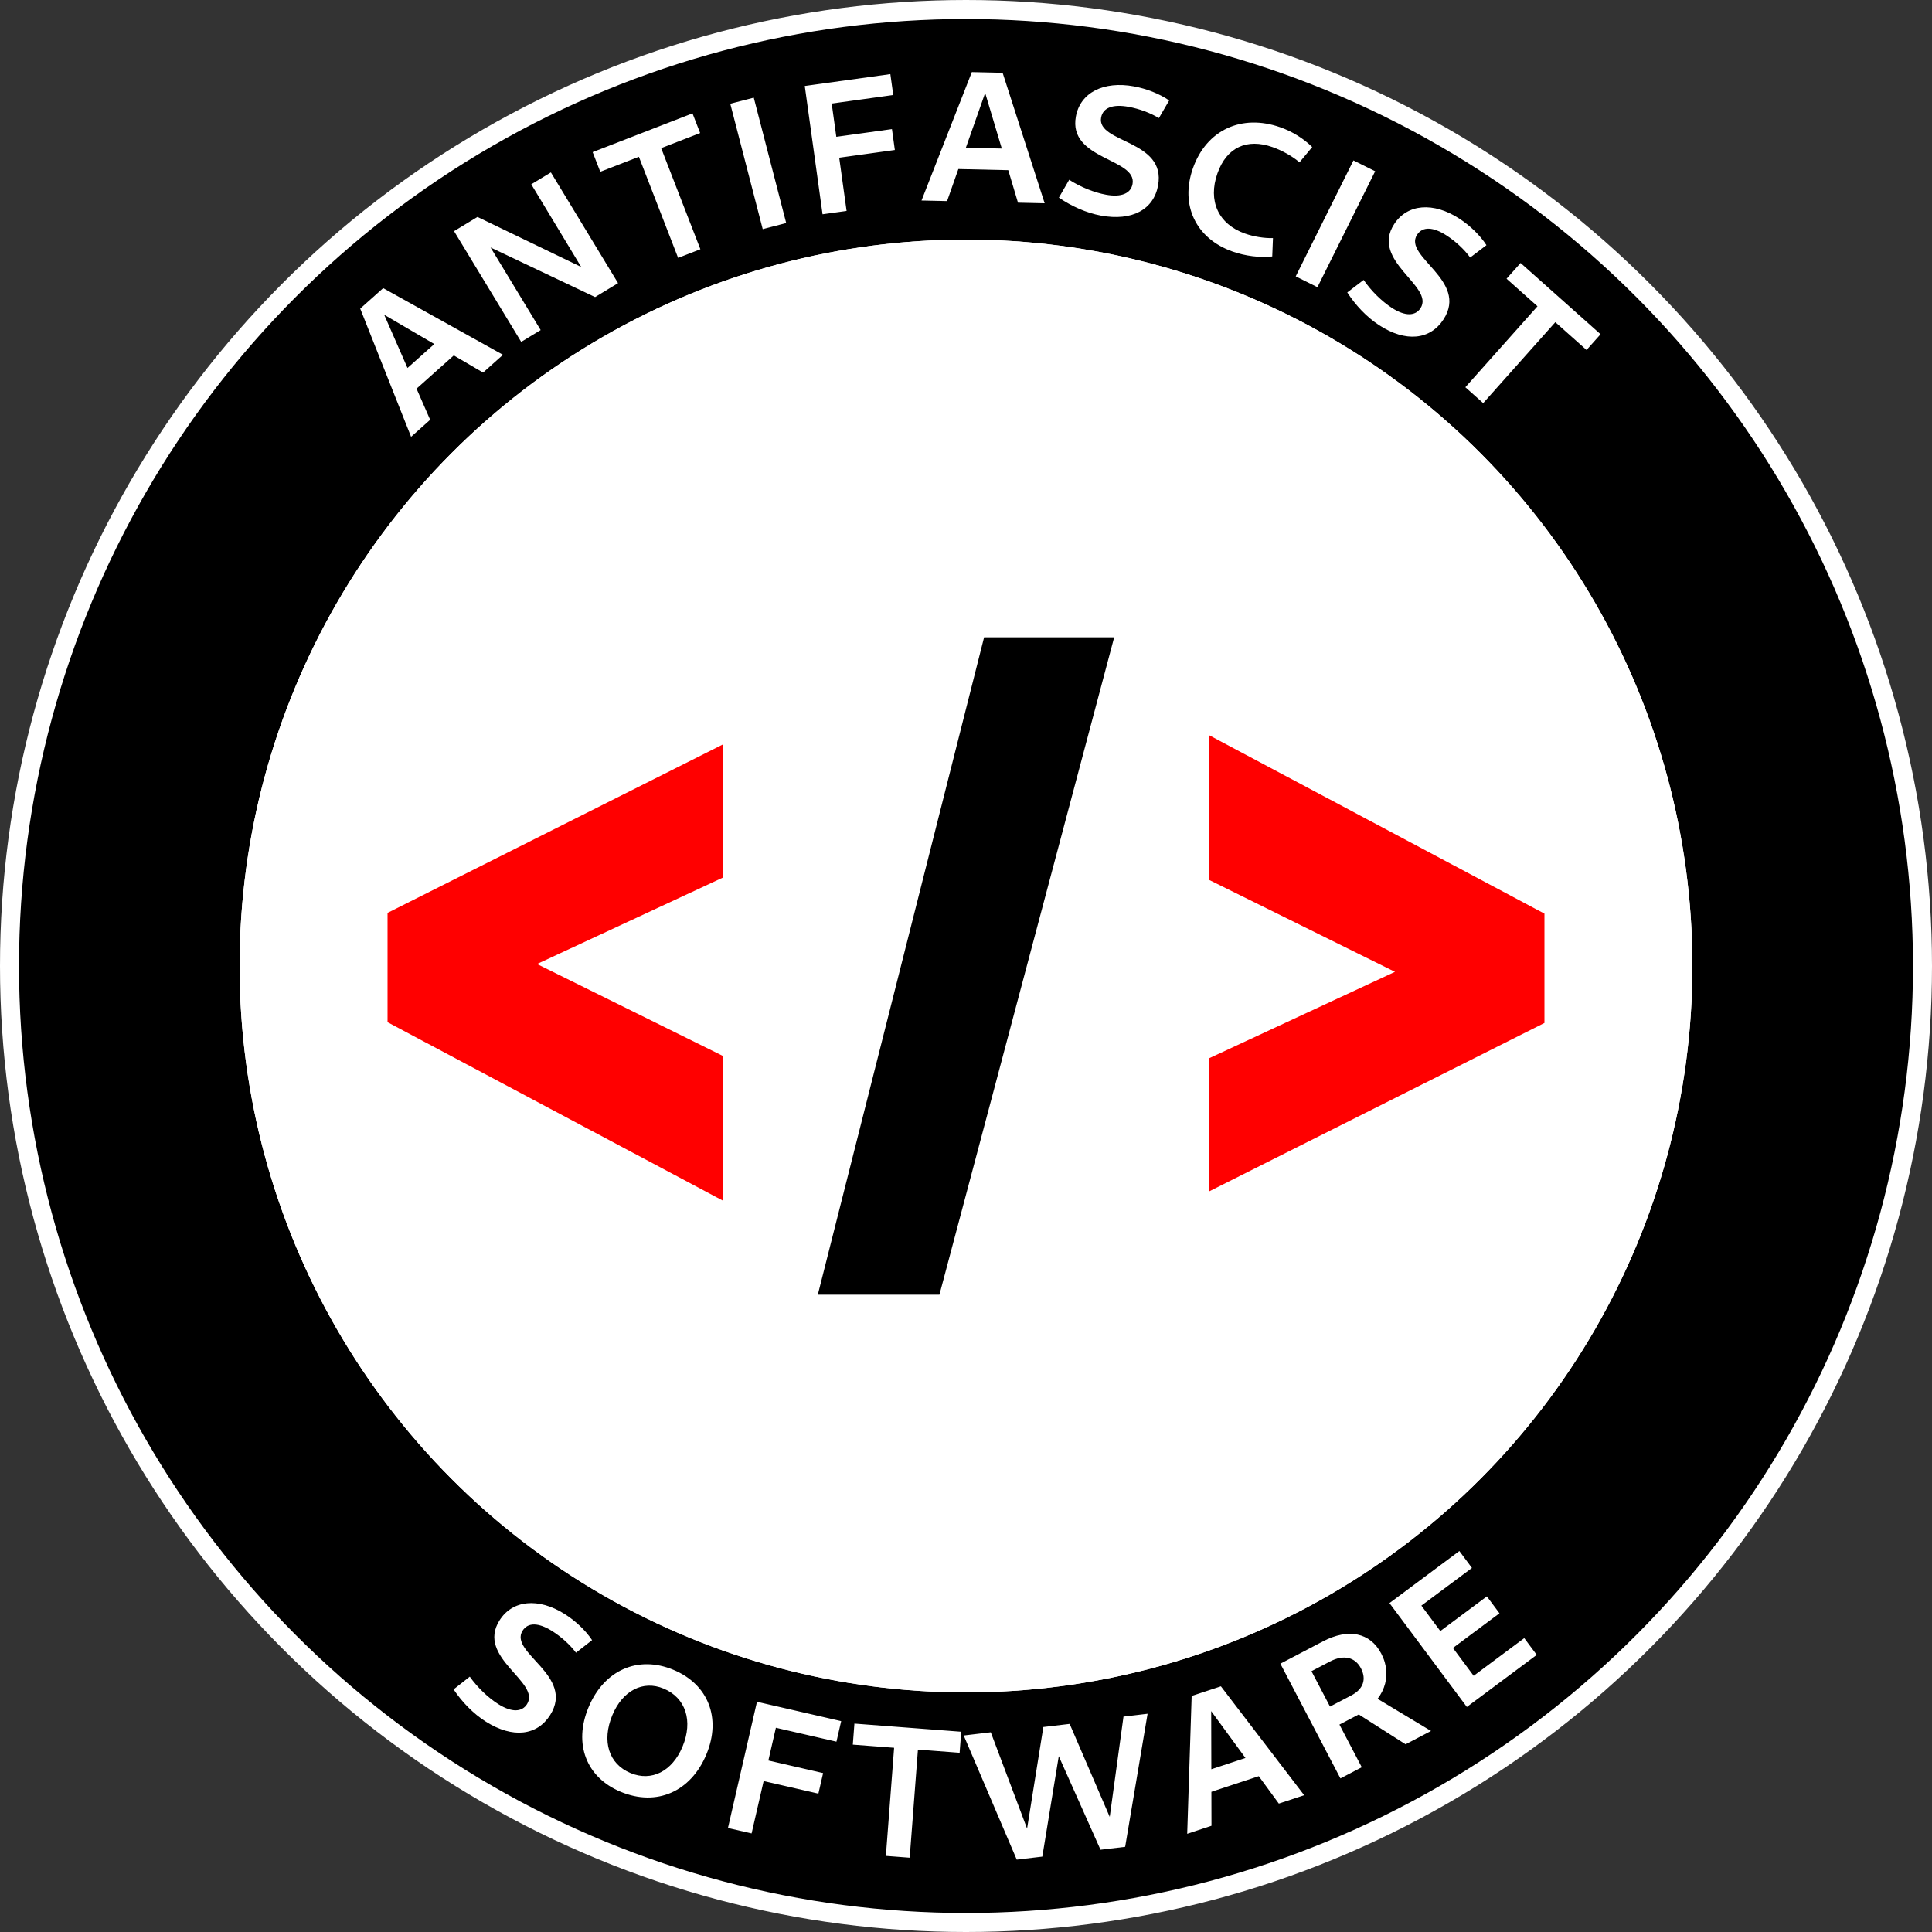 <?xml version="1.0" encoding="UTF-8" standalone="no"?>
<!-- Created with Inkscape (http://www.inkscape.org/) -->

<svg
   width="262.952mm"
   height="262.952mm"
   viewBox="0 0 262.952 262.952"
   version="1.1"
   id="svg1"
   xml:space="preserve"
   inkscape:version="1.3.2 (091e20ef0f, 2023-11-25)"
   sodipodi:docname="no-fonts.i.svg"
   xmlns:inkscape="http://www.inkscape.org/namespaces/inkscape"
   xmlns:sodipodi="http://sodipodi.sourceforge.net/DTD/sodipodi-0.dtd"
   xmlns="http://www.w3.org/2000/svg"
   xmlns:svg="http://www.w3.org/2000/svg"><rect x="0" y="0" width="262.952" height="262.952" fill="#333333" stroke="none"/><sodipodi:namedview
     id="namedview1"
     pagecolor="#505050"
     bordercolor="#ffffff"
     borderopacity="1"
     inkscape:showpageshadow="0"
     inkscape:pageopacity="0"
     inkscape:pagecheckerboard="1"
     inkscape:deskcolor="#505050"
     inkscape:document-units="mm"
     inkscape:zoom="0.32702315"
     inkscape:cx="515.25404"
     inkscape:cy="1108.4842"
     inkscape:window-width="1920"
     inkscape:window-height="1131"
     inkscape:window-x="0"
     inkscape:window-y="0"
     inkscape:window-maximized="1"
     inkscape:current-layer="layer1"><inkscape:page
       x="0"
       y="0"
       width="262.952"
       height="262.952"
       id="page77"
       margin="0"
       bleed="0"
       inkscape:export-filename="black-brackets.svg"
       inkscape:export-xdpi="96"
       inkscape:export-ydpi="96" /><inkscape:page
       x="4.0999998e-06"
       y="318.937"
       width="262.952"
       height="262.952"
       id="page78"
       margin="0"
       bleed="0"
       inkscape:export-filename="red-brackets.svg"
       inkscape:export-xdpi="96"
       inkscape:export-ydpi="96" /></sodipodi:namedview><defs
     id="defs1">
	
	

	

	

	

	

	

	

	
</defs><g
     inkscape:label="Livello 1"
     inkscape:groupmode="layer"
     id="layer1"
     transform="translate(406.534,-288.487)"><circle
       stroke="#ffffff"
       stroke-width="2.588"
       stroke-miterlimit="10"
       cx="-275.058"
       cy="419.963"
       r="130.182"
       id="circle45" /><circle
       fill="#ffffff"
       cx="-275.058"
       cy="419.963"
       r="98.866"
       id="circle46"
       style="stroke-width:0.518" /><circle
       fill="none"
       stroke="#ffffff"
       stroke-width="2.588"
       stroke-miterlimit="10"
       cx="-275.058"
       cy="419.963"
       r="97.572"
       id="circle64" /><path
       d="m -350.583,347.938 2.596,-2.317 -6.719,-15.349 -0.531,0.474 14.451,8.449 2.71,-2.418 -16.304,-9.076 -3.127,2.79 z m 0.163,-6.035 6.292,-5.615 -2.286,-1.875 -5.61,5.006 z m 14.823,-6.885 2.65,-1.607 -7.126,-11.749 -0.195,0.267 14.727,6.991 3.127,-1.897 -9.142,-15.072 -2.671,1.62 7.184,11.893 0.282,-0.319 -14.784,-7.134 -3.192,1.936 z m 21.357,-11.433 3.031,-1.176 -5.338,-13.758 5.304,-2.058 -1.038,-2.676 -13.592,5.274 1.038,2.676 5.257,-2.04 z m 11.514,-3.914 3.197,-0.827 -4.415,-17.066 -3.197,0.827 z m 8.144,-2.022 3.271,-0.453 -1.004,-7.246 7.573,-1.049 -0.394,-2.843 -7.573,1.049 -0.628,-4.529 8.378,-1.161 -0.394,-2.843 -11.649,1.614 z m 13.47,-1.874 3.479,0.078 5.564,-15.805 -0.711,-0.016 4.797,16.038 3.631,0.082 -5.723,-17.761 -4.19,-0.094 z m 4.238,-4.3 8.431,0.19 -0.391,-2.931 -7.516,-0.169 z m 20.178,6.353 c 4.247,0.781 7.176,-0.823 7.778,-4.096 1.149,-6.245 -8.394,-5.754 -7.751,-9.251 0.248,-1.349 1.605,-1.848 3.754,-1.453 1.449,0.267 2.972,0.831 4.109,1.531 l 1.398,-2.403 c -1.329,-0.916 -3.089,-1.601 -4.787,-1.914 -4.147,-0.763 -7.31,0.85 -7.908,4.098 -1.089,5.92 8.358,5.67 7.71,9.192 -0.23,1.249 -1.476,1.846 -3.624,1.451 -1.574,-0.29 -3.428,-1.018 -4.998,-2.03 l -1.402,2.428 c 1.697,1.164 3.724,2.08 5.722,2.447 z m 17.923,4.896 c 1.725,0.608 3.737,0.86 5.395,0.664 l 0.099,-2.497 c -1.198,0.035 -2.647,-0.206 -3.797,-0.612 -3.641,-1.284 -5.08,-4.458 -3.762,-8.195 1.25,-3.545 4.011,-4.807 7.509,-3.573 1.317,0.465 2.734,1.26 3.66,2.072 l 1.731,-2.083 c -1.201,-1.178 -2.703,-2.111 -4.332,-2.686 -5.27,-1.859 -10.064,0.356 -11.906,5.578 -1.774,5.03 0.421,9.575 5.403,11.332 z m 8.591,3.377 2.956,1.472 7.857,-15.78 -2.956,-1.472 z m 11.357,6.648 c 3.62,2.355 6.941,2 8.755,-0.789 3.463,-5.323 -5.535,-8.54 -3.596,-11.521 0.748,-1.15 2.193,-1.089 4.024,0.103 1.235,0.803 2.424,1.91 3.204,2.993 l 2.214,-1.681 c -0.875,-1.357 -2.235,-2.666 -3.683,-3.608 -3.534,-2.299 -7.075,-2.027 -8.876,0.741 -3.283,5.046 5.534,8.448 3.581,11.45 -0.693,1.065 -2.073,1.136 -3.904,-0.055 -1.341,-0.873 -2.773,-2.258 -3.833,-3.796 l -2.228,1.702 c 1.118,1.728 2.637,3.352 4.341,4.46 z m 11.73,8.443 2.427,2.163 9.818,-11.018 4.248,3.785 1.91,-2.143 -10.885,-9.7 -1.91,2.143 4.21,3.751 z"
       id="text44"
       style="font-weight:bold;font-size:25.4px;font-family:Cantarell;-inkscape-font-specification:'Cantarell Bold';text-align:center;letter-spacing:0.939px;text-anchor:middle;fill:#ffffff;stroke-width:7.464;stroke-linecap:square;paint-order:stroke markers fill"
       aria-label="ANTIFASCIST" /><path
       d="m -308.11,389.791 -45.678,22.944 v 14.877 l 45.678,24.305 v -19.696 l -28.391,-14.039 v 2.933 l 28.391,-13.2 z"
       id="path44"
       style="font-weight:800;font-size:104.765px;font-family:Cantarell;-inkscape-font-specification:'Cantarell Ultra-Bold';text-align:center;letter-spacing:3.874px;text-anchor:middle;fill:#ff0000;stroke-width:10.07;stroke-linecap:square;paint-order:stroke markers fill" /><path
       style="font-weight:800;font-size:104.765px;font-family:Cantarell;-inkscape-font-specification:'Cantarell Ultra-Bold';text-align:center;letter-spacing:3.874px;text-anchor:middle;fill:#000000;stroke-width:10.07;stroke-linecap:square;paint-order:stroke markers fill"
       d="m -295.226,464.697 h 16.553 l 23.782,-89.469 h -17.705 z"
       id="path45" /><path
       d="m -242.007,450.659 45.678,-22.944 v -14.877 l -45.678,-24.305 v 19.696 l 28.391,14.039 v -2.933 l -28.391,13.2 z"
       id="path46"
       style="font-weight:800;font-size:104.765px;font-family:Cantarell;-inkscape-font-specification:'Cantarell Ultra-Bold';text-align:center;letter-spacing:3.874px;text-anchor:middle;fill:#ff0000;stroke-width:10.07;stroke-linecap:square;paint-order:stroke markers fill" /><path
       style="font-weight:bold;font-size:25.4px;font-family:Cantarell;-inkscape-font-specification:'Cantarell Bold';text-align:center;letter-spacing:3.355px;text-anchor:middle;fill:#ffffff;stroke-width:7.464;stroke-linecap:square;paint-order:stroke markers fill"
       d="m -340.394,522.817 c 3.653,2.303 6.969,1.901 8.743,-0.914 3.386,-5.372 -5.656,-8.46 -3.76,-11.468 0.731,-1.16 2.177,-1.12 4.025,0.045 1.246,0.786 2.451,1.875 3.246,2.947 l 2.19,-1.712 c -0.894,-1.344 -2.273,-2.634 -3.734,-3.555 -3.567,-2.249 -7.103,-1.926 -8.864,0.868 -3.21,5.092 5.654,8.368 3.744,11.398 -0.677,1.074 -2.056,1.166 -3.904,0.001 -1.354,-0.853 -2.805,-2.219 -3.887,-3.741 l -2.204,1.733 c 1.143,1.711 2.685,3.314 4.404,4.398 z m 18.335,9.54 c 4.877,2.031 9.543,0.011 11.671,-5.101 2.05,-4.924 0.251,-9.525 -4.485,-11.497 -4.83,-2.011 -9.449,0.028 -11.567,5.116 -2.06,4.948 -0.308,9.529 4.382,11.482 z m 1.338,-2.552 c -2.955,-1.23 -3.944,-4.338 -2.47,-7.879 1.386,-3.33 4.166,-4.786 6.98,-3.615 3.001,1.25 4.028,4.401 2.573,7.895 -1.406,3.377 -4.223,4.79 -7.084,3.599 z m 13.264,7.479 3.218,0.74 1.639,-7.129 7.451,1.713 0.643,-2.797 -7.451,-1.713 1.024,-4.456 8.243,1.895 0.643,-2.797 -11.461,-2.634 z m 21.493,3.798 3.242,0.247 1.122,-14.715 5.673,0.433 0.218,-2.862 -14.537,-1.109 -0.218,2.862 5.622,0.429 z m 17.812,0.509 3.481,-0.411 2.674,-16.327 -1.539,0.182 6.785,15.209 3.355,-0.397 3.052,-18.111 -3.279,0.388 -2.253,16.431 1.377,-0.47 -6.45,-14.967 -3.582,0.423 -2.575,16.085 1.16,-0.137 -5.739,-15.23 -3.683,0.435 z m 23.199,-3.517 3.305,-1.09 -0.042,-16.755 -0.675,0.223 9.884,13.51 3.45,-1.137 -11.334,-14.824 -3.98,1.312 z m 2.556,-5.47 8.009,-2.641 -1.349,-2.631 -7.14,2.354 z m 18.302,-2.068 2.903,-1.52 -6.846,-13.073 2.52,-1.32 c 1.845,-0.966 3.408,-0.609 4.21,0.921 0.778,1.485 0.337,2.834 -1.305,3.694 l -3.825,2.003 1.284,2.453 3.443,-1.803 c 3.555,-1.862 4.787,-5.259 3.172,-8.342 -1.508,-2.88 -4.485,-3.472 -7.927,-1.669 l -5.805,3.04 z m 8.866,-4.643 3.465,-1.815 -7.952,-4.782 -3.218,1.685 z m 8.339,-5.083 9.512,-7.087 -1.7,-2.281 -6.884,5.129 -2.823,-3.788 6.335,-4.72 -1.715,-2.302 -6.335,4.72 -2.58,-3.463 6.884,-5.129 -1.715,-2.302 -9.512,7.087 z"
       id="text67"
       aria-label="SOFTWARE" /><circle
       stroke="#ffffff"
       stroke-width="2.588"
       stroke-miterlimit="10"
       cx="-275.058"
       cy="738.9"
       r="130.182"
       id="circle71" /><circle
       fill="#ffffff"
       cx="-275.058"
       cy="738.9"
       r="98.866"
       id="circle72"
       style="stroke-width:0.518" /><circle
       fill="none"
       stroke="#ffffff"
       stroke-width="2.588"
       stroke-miterlimit="10"
       cx="-275.058"
       cy="738.9"
       r="97.572"
       id="circle73" /><path
       d="m -350.583,347.938 2.596,-2.317 -6.719,-15.349 -0.531,0.474 14.451,8.449 2.71,-2.418 -16.304,-9.076 -3.127,2.79 z m 0.163,-6.035 6.292,-5.615 -2.286,-1.875 -5.61,5.006 z m 14.823,-6.885 2.65,-1.607 -7.126,-11.749 -0.195,0.267 14.727,6.991 3.127,-1.897 -9.142,-15.072 -2.671,1.62 7.184,11.893 0.282,-0.319 -14.784,-7.134 -3.192,1.936 z m 21.357,-11.433 3.031,-1.176 -5.338,-13.758 5.304,-2.058 -1.038,-2.676 -13.592,5.274 1.038,2.676 5.257,-2.04 z m 11.514,-3.914 3.197,-0.827 -4.415,-17.066 -3.197,0.827 z m 8.144,-2.022 3.271,-0.453 -1.004,-7.246 7.573,-1.049 -0.394,-2.843 -7.573,1.049 -0.628,-4.529 8.378,-1.161 -0.394,-2.843 -11.649,1.614 z m 13.47,-1.874 3.479,0.078 5.564,-15.805 -0.711,-0.016 4.797,16.038 3.631,0.082 -5.723,-17.761 -4.19,-0.094 z m 4.238,-4.3 8.431,0.19 -0.391,-2.931 -7.516,-0.169 z m 20.178,6.353 c 4.247,0.781 7.176,-0.823 7.778,-4.096 1.149,-6.245 -8.394,-5.754 -7.751,-9.251 0.248,-1.349 1.605,-1.848 3.754,-1.453 1.449,0.267 2.972,0.831 4.109,1.531 l 1.398,-2.403 c -1.329,-0.916 -3.089,-1.601 -4.787,-1.914 -4.147,-0.763 -7.31,0.85 -7.908,4.098 -1.089,5.92 8.358,5.67 7.71,9.192 -0.23,1.249 -1.476,1.846 -3.624,1.451 -1.574,-0.29 -3.428,-1.018 -4.998,-2.03 l -1.402,2.428 c 1.697,1.164 3.724,2.08 5.722,2.447 z m 17.923,4.896 c 1.725,0.608 3.737,0.86 5.395,0.664 l 0.099,-2.497 c -1.198,0.035 -2.647,-0.206 -3.797,-0.612 -3.641,-1.284 -5.08,-4.458 -3.762,-8.195 1.25,-3.545 4.011,-4.807 7.509,-3.573 1.317,0.465 2.734,1.26 3.66,2.072 l 1.731,-2.083 c -1.201,-1.178 -2.703,-2.111 -4.332,-2.686 -5.27,-1.859 -10.064,0.356 -11.906,5.578 -1.774,5.03 0.421,9.575 5.403,11.332 z m 8.591,3.377 2.956,1.472 7.857,-15.78 -2.956,-1.472 z m 11.357,6.648 c 3.62,2.355 6.941,2 8.755,-0.789 3.463,-5.323 -5.535,-8.54 -3.596,-11.521 0.748,-1.15 2.193,-1.089 4.024,0.103 1.235,0.803 2.424,1.91 3.204,2.993 l 2.214,-1.681 c -0.875,-1.357 -2.235,-2.666 -3.683,-3.608 -3.534,-2.299 -7.075,-2.027 -8.876,0.741 -3.283,5.046 5.534,8.448 3.581,11.45 -0.693,1.065 -2.073,1.136 -3.904,-0.055 -1.341,-0.873 -2.773,-2.258 -3.833,-3.796 l -2.228,1.702 c 1.118,1.728 2.637,3.352 4.341,4.46 z m 11.73,8.443 2.427,2.163 9.818,-11.018 4.248,3.785 1.91,-2.143 -10.885,-9.7 -1.91,2.143 4.21,3.751 z"
       id="text73"
       style="font-weight:bold;font-size:25.4px;font-family:Cantarell;-inkscape-font-specification:'Cantarell Bold';text-align:center;letter-spacing:0.939px;text-anchor:middle;fill:#ffffff;stroke-width:7.464;stroke-linecap:square;paint-order:stroke markers fill"
       transform="translate(0,318.937)"
       aria-label="ANTIFASCIST" /><path
       style="font-weight:800;font-size:104.765px;font-family:Cantarell;-inkscape-font-specification:'Cantarell Ultra-Bold';text-align:center;letter-spacing:3.874px;text-anchor:middle;fill:#000000;stroke-width:10.07;stroke-linecap:square;paint-order:stroke markers fill"
       d="m -308.11,708.728 -45.678,22.944 v 14.877 l 45.678,24.305 v -19.696 l -28.391,-14.039 v 2.933 l 28.391,-13.2 z"
       id="path47" /><path
       d="m -295.226,783.635 h 16.553 l 23.782,-89.469 h -17.705 z"
       id="path48"
       style="font-weight:800;font-size:104.765px;font-family:Cantarell;-inkscape-font-specification:'Cantarell Ultra-Bold';text-align:center;letter-spacing:3.874px;text-anchor:middle;fill:#ff0000;stroke-width:10.07;stroke-linecap:square;paint-order:stroke markers fill" /><path
       style="font-weight:800;font-size:104.765px;font-family:Cantarell;-inkscape-font-specification:'Cantarell Ultra-Bold';text-align:center;letter-spacing:3.874px;text-anchor:middle;fill:#000000;stroke-width:10.07;stroke-linecap:square;paint-order:stroke markers fill"
       d="m -242.007,769.596 45.678,-22.944 v -14.877 l -45.678,-24.305 v 19.696 l 28.391,14.039 v -2.933 l -28.391,13.2 z"
       id="path49" /><path
       style="font-weight:bold;font-size:25.4px;font-family:Cantarell;-inkscape-font-specification:'Cantarell Bold';text-align:center;letter-spacing:3.355px;text-anchor:middle;fill:#ffffff;stroke-width:7.464;stroke-linecap:square;paint-order:stroke markers fill"
       d="m -340.394,522.817 c 3.653,2.303 6.969,1.901 8.743,-0.914 3.386,-5.372 -5.656,-8.46 -3.76,-11.468 0.731,-1.16 2.177,-1.12 4.025,0.045 1.246,0.786 2.451,1.875 3.246,2.947 l 2.19,-1.712 c -0.894,-1.344 -2.273,-2.634 -3.734,-3.555 -3.567,-2.249 -7.103,-1.926 -8.864,0.868 -3.21,5.092 5.654,8.368 3.744,11.398 -0.677,1.074 -2.056,1.166 -3.904,0.001 -1.354,-0.853 -2.805,-2.219 -3.887,-3.741 l -2.204,1.733 c 1.143,1.711 2.685,3.314 4.404,4.398 z m 18.335,9.54 c 4.877,2.031 9.543,0.011 11.671,-5.101 2.05,-4.924 0.251,-9.525 -4.485,-11.497 -4.83,-2.011 -9.449,0.028 -11.567,5.116 -2.06,4.948 -0.308,9.529 4.382,11.482 z m 1.338,-2.552 c -2.955,-1.23 -3.944,-4.338 -2.47,-7.879 1.386,-3.33 4.166,-4.786 6.98,-3.615 3.001,1.25 4.028,4.401 2.573,7.895 -1.406,3.377 -4.223,4.79 -7.084,3.599 z m 13.264,7.479 3.218,0.74 1.639,-7.129 7.451,1.713 0.643,-2.797 -7.451,-1.713 1.024,-4.456 8.243,1.895 0.643,-2.797 -11.461,-2.634 z m 21.493,3.798 3.242,0.247 1.122,-14.715 5.673,0.433 0.218,-2.862 -14.537,-1.109 -0.218,2.862 5.622,0.429 z m 17.812,0.509 3.481,-0.411 2.674,-16.327 -1.539,0.182 6.785,15.209 3.355,-0.397 3.052,-18.111 -3.279,0.388 -2.253,16.431 1.377,-0.47 -6.45,-14.967 -3.582,0.423 -2.575,16.085 1.16,-0.137 -5.739,-15.23 -3.683,0.435 z m 23.199,-3.517 3.305,-1.09 -0.042,-16.755 -0.675,0.223 9.884,13.51 3.45,-1.137 -11.334,-14.824 -3.98,1.312 z m 2.556,-5.47 8.009,-2.641 -1.349,-2.631 -7.14,2.354 z m 18.302,-2.068 2.903,-1.52 -6.846,-13.073 2.52,-1.32 c 1.845,-0.966 3.408,-0.609 4.21,0.921 0.778,1.485 0.337,2.834 -1.305,3.694 l -3.825,2.003 1.284,2.453 3.443,-1.803 c 3.555,-1.862 4.787,-5.259 3.172,-8.342 -1.508,-2.88 -4.485,-3.472 -7.927,-1.669 l -5.805,3.04 z m 8.866,-4.643 3.465,-1.815 -7.952,-4.782 -3.218,1.685 z m 8.339,-5.083 9.512,-7.087 -1.7,-2.281 -6.884,5.129 -2.823,-3.788 6.335,-4.72 -1.715,-2.302 -6.335,4.72 -2.58,-3.463 6.884,-5.129 -1.715,-2.302 -9.512,7.087 z"
       id="text76"
       transform="translate(0,318.937)"
       aria-label="SOFTWARE" /></g></svg>
